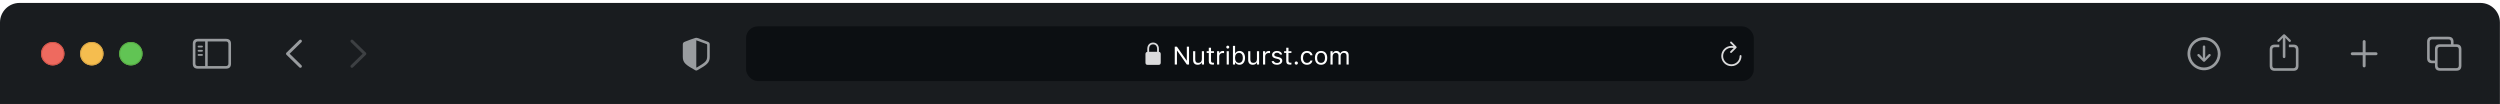 <svg viewBox="0 0 577 24" fill="none" xmlns="http://www.w3.org/2000/svg">
<g filter="url(#filter0_iiii_2789_14386)">
<path d="M0 4.508C0 2.018 2.018 0 4.508 0H572.471C574.961 0 576.979 2.018 576.979 4.508V23.89H0V4.508Z" fill="#191C1F"/>
<g clip-path="url(#clip0_2789_14386)">
<path d="M508.688 15.539C510.775 15.539 512.504 13.807 512.504 11.723C512.504 9.635 510.772 7.906 508.684 7.906C506.6 7.906 504.871 9.635 504.871 11.723C504.871 13.807 506.604 15.539 508.688 15.539ZM508.688 14.903C506.922 14.903 505.511 13.489 505.511 11.723C505.511 9.957 506.918 8.542 508.684 8.542C510.45 8.542 511.864 9.957 511.868 11.723C511.872 13.489 510.454 14.903 508.688 14.903ZM508.688 9.818C508.527 9.818 508.407 9.934 508.407 10.099V11.97L508.437 12.759L508.063 12.31L507.618 11.861C507.565 11.813 507.498 11.779 507.419 11.779C507.266 11.779 507.15 11.899 507.15 12.048C507.15 12.127 507.172 12.194 507.221 12.243L508.471 13.489C508.545 13.564 508.609 13.594 508.688 13.594C508.77 13.594 508.837 13.56 508.908 13.489L510.154 12.243C510.203 12.194 510.233 12.127 510.233 12.048C510.233 11.899 510.113 11.779 509.96 11.779C509.877 11.779 509.81 11.809 509.761 11.861L509.32 12.31L508.938 12.763L508.968 11.97V10.099C508.968 9.934 508.852 9.818 508.688 9.818Z" fill="#999C9F"/>
<path d="M527.17 12.74C527.331 12.74 527.466 12.605 527.466 12.448V8.605L527.443 8.044L527.698 8.31L528.263 8.916C528.315 8.976 528.394 9.006 528.465 9.006C528.622 9.006 528.738 8.893 528.738 8.74C528.738 8.661 528.708 8.602 528.652 8.545L527.387 7.326C527.312 7.251 527.245 7.225 527.17 7.225C527.095 7.225 527.028 7.251 526.953 7.326L525.689 8.545C525.632 8.602 525.599 8.661 525.599 8.74C525.599 8.893 525.715 9.006 525.868 9.006C525.943 9.006 526.022 8.976 526.074 8.916L526.643 8.31L526.897 8.044L526.871 8.605V12.448C526.871 12.605 527.009 12.74 527.17 12.74ZM525.023 15.67H529.314C530.096 15.67 530.489 15.28 530.489 14.51V10.775C530.489 10.005 530.096 9.616 529.314 9.616H528.27V10.218H529.303C529.673 10.218 529.887 10.42 529.887 10.809V14.476C529.887 14.865 529.673 15.067 529.303 15.067H525.03C524.656 15.067 524.45 14.865 524.45 14.476V10.809C524.45 10.42 524.656 10.218 525.03 10.218H526.066V9.616H525.023C524.241 9.616 523.848 10.005 523.848 10.775V14.51C523.848 15.28 524.241 15.67 525.023 15.67Z" fill="#999C9F"/>
<path d="M545.645 14.877C545.829 14.877 545.982 14.731 545.982 14.552V12.063H548.399C548.579 12.063 548.732 11.91 548.732 11.727C548.732 11.543 548.579 11.394 548.399 11.394H545.982V8.902C545.982 8.722 545.829 8.576 545.645 8.576C545.462 8.576 545.312 8.722 545.312 8.902V11.394H542.892C542.712 11.394 542.559 11.543 542.559 11.727C542.559 11.91 542.712 12.063 542.892 12.063H545.312V14.552C545.312 14.731 545.462 14.877 545.645 14.877Z" fill="#999C9F"/>
<path d="M561.351 13.915H561.991V14.488C561.991 15.258 562.38 15.648 563.165 15.648H566.922C567.7 15.648 568.093 15.258 568.093 14.488V10.701C568.093 9.93 567.7 9.541 566.922 9.541H566.278V8.969C566.278 8.198 565.886 7.809 565.107 7.809H561.351C560.565 7.809 560.176 8.198 560.176 8.969V12.755C560.176 13.526 560.565 13.915 561.351 13.915ZM561.358 13.313C560.984 13.313 560.778 13.111 560.778 12.721V9.002C560.778 8.613 560.984 8.411 561.358 8.411H565.096C565.467 8.411 565.676 8.613 565.676 9.002V9.541H563.165C562.38 9.541 561.991 9.926 561.991 10.701V13.313H561.358ZM563.173 15.045C562.802 15.045 562.593 14.843 562.593 14.454V10.735C562.593 10.345 562.802 10.143 563.173 10.143H566.911C567.281 10.143 567.491 10.345 567.491 10.735V14.454C567.491 14.843 567.281 15.045 566.911 15.045H563.173Z" fill="#999C9F"/>
</g>
<g clip-path="url(#clip1_2789_14386)">
<path d="M69.087 14.869L66.12 11.973C66.049 11.902 66.012 11.816 66.012 11.722C66.012 11.625 66.053 11.531 66.124 11.472L69.087 8.572C69.151 8.508 69.233 8.471 69.331 8.471C69.525 8.471 69.671 8.62 69.671 8.815C69.671 8.905 69.634 8.995 69.574 9.058L66.85 11.722L69.574 14.386C69.634 14.45 69.671 14.536 69.671 14.63C69.671 14.824 69.525 14.97 69.331 14.97C69.233 14.97 69.151 14.933 69.087 14.869Z" fill="#999C9F"/>
<path d="M81.227 14.974C81.325 14.974 81.407 14.936 81.47 14.873L84.438 11.973C84.509 11.902 84.546 11.816 84.546 11.722C84.546 11.625 84.509 11.535 84.438 11.472L81.474 8.575C81.407 8.508 81.325 8.471 81.227 8.471C81.033 8.471 80.887 8.62 80.887 8.815C80.887 8.905 80.924 8.995 80.984 9.058L83.708 11.722L80.984 14.386C80.924 14.45 80.887 14.536 80.887 14.63C80.887 14.824 81.033 14.974 81.227 14.974Z" fill="#3D4043"/>
</g>
<path d="M45.671 15.174H52.144C52.93 15.174 53.319 14.784 53.319 14.014V9.445C53.319 8.674 52.93 8.285 52.144 8.285H45.671C44.889 8.285 44.496 8.671 44.496 9.445V14.014C44.496 14.788 44.889 15.174 45.671 15.174ZM45.678 14.571C45.304 14.571 45.099 14.373 45.099 13.984V9.475C45.099 9.086 45.304 8.888 45.678 8.888H47.347V14.571H45.678ZM52.137 8.888C52.507 8.888 52.717 9.086 52.717 9.475V13.984C52.717 14.373 52.507 14.571 52.137 14.571H47.935V8.888H52.137ZM46.625 10.276C46.741 10.276 46.838 10.175 46.838 10.066C46.838 9.954 46.741 9.857 46.625 9.857H45.824C45.712 9.857 45.611 9.954 45.611 10.066C45.611 10.175 45.712 10.276 45.824 10.276H46.625ZM46.625 11.245C46.741 11.245 46.838 11.144 46.838 11.032C46.838 10.919 46.741 10.826 46.625 10.826H45.824C45.712 10.826 45.611 10.919 45.611 11.032C45.611 11.144 45.712 11.245 45.824 11.245H46.625ZM46.625 12.21C46.741 12.21 46.838 12.117 46.838 12.004C46.838 11.892 46.741 11.795 46.625 11.795H45.824C45.712 11.795 45.611 11.892 45.611 12.004C45.611 12.117 45.712 12.21 45.824 12.21H46.625Z" fill="#999C9F"/>
<g filter="url(#filter1_i_2789_14386)">
<path fill-rule="evenodd" clip-rule="evenodd" d="M12.169 14.425C13.663 14.425 14.874 13.214 14.874 11.72C14.874 10.226 13.663 9.016 12.169 9.016C10.676 9.016 9.465 10.226 9.465 11.72C9.465 13.214 10.676 14.425 12.169 14.425Z" fill="#EE6A5F"/>
</g>
<path d="M14.761 11.72C14.761 13.152 13.601 14.312 12.169 14.312C10.738 14.312 9.578 13.152 9.578 11.72C9.578 10.289 10.738 9.128 12.169 9.128C13.601 9.128 14.761 10.289 14.761 11.72Z" stroke="#CE5347" stroke-width="0.225"/>
<g filter="url(#filter2_i_2789_14386)">
<path fill-rule="evenodd" clip-rule="evenodd" d="M21.185 14.425C22.679 14.425 23.89 13.214 23.89 11.72C23.89 10.226 22.679 9.016 21.185 9.016C19.691 9.016 18.48 10.226 18.48 11.72C18.48 13.214 19.691 14.425 21.185 14.425Z" fill="#F5BD4F"/>
</g>
<path d="M23.777 11.72C23.777 13.152 22.616 14.312 21.185 14.312C19.754 14.312 18.593 13.152 18.593 11.72C18.593 10.289 19.754 9.128 21.185 9.128C22.616 9.128 23.777 10.289 23.777 11.72Z" stroke="#D6A243" stroke-width="0.225"/>
<g filter="url(#filter3_i_2789_14386)">
<path fill-rule="evenodd" clip-rule="evenodd" d="M30.201 14.425C31.694 14.425 32.905 13.214 32.905 11.72C32.905 10.226 31.694 9.016 30.201 9.016C28.707 9.016 27.496 10.226 27.496 11.72C27.496 13.214 28.707 14.425 30.201 14.425Z" fill="#61C454"/>
</g>
<path d="M32.793 11.72C32.793 13.152 31.632 14.312 30.201 14.312C28.769 14.312 27.609 13.152 27.609 11.72C27.609 10.289 28.769 9.128 30.201 9.128C31.632 9.128 32.793 10.289 32.793 11.72Z" stroke="#58A942" stroke-width="0.225"/>
<g clip-path="url(#clip2_2789_14386)">
<path d="M160.699 15.603C160.759 15.603 160.856 15.581 160.95 15.528C163.079 14.335 163.809 13.83 163.809 12.464V9.601C163.809 9.209 163.64 9.085 163.322 8.95C162.881 8.767 161.455 8.254 161.013 8.101C160.912 8.067 160.804 8.045 160.699 8.045C160.594 8.045 160.486 8.075 160.389 8.101C159.947 8.228 158.518 8.771 158.076 8.95C157.762 9.081 157.59 9.209 157.59 9.601V12.464C157.59 13.83 158.323 14.331 160.449 15.528C160.546 15.581 160.639 15.603 160.699 15.603ZM160.849 8.681C161.414 8.906 162.51 9.302 163.09 9.5C163.191 9.538 163.214 9.59 163.214 9.717V12.325C163.214 13.482 162.66 13.785 160.931 14.836C160.823 14.903 160.763 14.922 160.703 14.926V8.647C160.74 8.647 160.789 8.659 160.849 8.681Z" fill="#999C9F"/>
<rect x="172.191" y="5.408" width="232.595" height="12.621" rx="2.705" fill="#0C0F12"/>
<g clip-path="url(#clip3_2789_14386)">
<path d="M264.878 14.297H267.393C267.733 14.297 267.9 14.129 267.9 13.759V11.82C267.9 11.487 267.762 11.316 267.48 11.287V10.621C267.48 9.625 266.827 9.145 266.135 9.145C265.443 9.145 264.791 9.625 264.791 10.621V11.3C264.532 11.339 264.371 11.508 264.371 11.82V13.759C264.371 14.129 264.537 14.297 264.878 14.297ZM265.216 10.566C265.216 9.903 265.642 9.551 266.135 9.551C266.629 9.551 267.055 9.903 267.055 10.566V11.284L265.216 11.287V10.566Z" fill="#DBDBDC"/>
<path d="M271.132 14.221V10.092H271.633L273.873 13.305H273.919V10.092H274.428V14.221H273.927L271.687 11.019H271.641V14.221H271.132ZM276.428 14.275C275.727 14.275 275.366 13.863 275.366 13.133V11.136H275.864V13.013C275.864 13.568 276.064 13.834 276.556 13.834C277.1 13.834 277.389 13.502 277.389 12.962V11.136H277.887V14.221H277.389V13.76H277.343C277.192 14.089 276.88 14.275 276.428 14.275ZM279.889 14.244C279.254 14.244 278.988 14.009 278.988 13.419V11.548H278.502V11.136H278.988V10.338H279.503V11.136H280.178V11.548H279.503V13.294C279.503 13.657 279.629 13.803 279.949 13.803C280.038 13.803 280.087 13.8 280.178 13.791V14.215C280.081 14.232 279.987 14.244 279.889 14.244ZM280.899 14.221V11.136H281.397V11.594H281.442C281.56 11.271 281.849 11.082 282.266 11.082C282.361 11.082 282.467 11.093 282.515 11.102V11.585C282.412 11.568 282.318 11.557 282.209 11.557C281.734 11.557 281.397 11.857 281.397 12.309V14.221H280.899ZM283.37 10.541C283.182 10.541 283.027 10.387 283.027 10.198C283.027 10.009 283.182 9.854 283.37 9.854C283.559 9.854 283.714 10.009 283.714 10.198C283.714 10.387 283.559 10.541 283.37 10.541ZM283.119 14.221V11.136H283.616V14.221H283.119ZM286.065 14.275C285.636 14.275 285.293 14.072 285.104 13.729H285.058V14.221H284.56V9.912H285.058V11.623H285.104C285.273 11.294 285.642 11.082 286.065 11.082C286.849 11.082 287.358 11.709 287.358 12.676V12.681C287.358 13.643 286.846 14.275 286.065 14.275ZM285.951 13.834C286.514 13.834 286.849 13.399 286.849 12.681V12.676C286.849 11.957 286.514 11.523 285.951 11.523C285.39 11.523 285.047 11.963 285.047 12.676V12.681C285.047 13.394 285.39 13.834 285.951 13.834ZM289.141 14.275C288.44 14.275 288.079 13.863 288.079 13.133V11.136H288.577V13.013C288.577 13.568 288.777 13.834 289.269 13.834C289.813 13.834 290.102 13.502 290.102 12.962V11.136H290.6V14.221H290.102V13.76H290.056C289.905 14.089 289.593 14.275 289.141 14.275ZM291.506 14.221V11.136H292.004V11.594H292.05C292.167 11.271 292.456 11.082 292.874 11.082C292.968 11.082 293.074 11.093 293.123 11.102V11.585C293.02 11.568 292.925 11.557 292.817 11.557C292.342 11.557 292.004 11.857 292.004 12.309V14.221H291.506ZM294.716 14.275C294.029 14.275 293.557 13.943 293.5 13.434H294.009C294.092 13.691 294.338 13.86 294.733 13.86C295.148 13.86 295.443 13.663 295.443 13.382V13.377C295.443 13.168 295.286 13.022 294.905 12.93L294.427 12.816C293.849 12.678 293.589 12.427 293.589 11.983V11.98C293.589 11.468 294.081 11.082 294.736 11.082C295.383 11.082 295.832 11.405 295.901 11.909H295.411C295.346 11.666 295.105 11.497 294.733 11.497C294.367 11.497 294.098 11.686 294.098 11.957V11.963C294.098 12.172 294.253 12.304 294.616 12.392L295.091 12.507C295.672 12.647 295.952 12.899 295.952 13.339V13.345C295.952 13.895 295.417 14.275 294.716 14.275ZM297.769 14.244C297.133 14.244 296.867 14.009 296.867 13.419V11.548H296.381V11.136H296.867V10.338H297.382V11.136H298.058V11.548H297.382V13.294C297.382 13.657 297.508 13.803 297.829 13.803C297.917 13.803 297.966 13.8 298.058 13.791V14.215C297.96 14.232 297.866 14.244 297.769 14.244ZM299.184 14.249C298.981 14.249 298.812 14.081 298.812 13.877C298.812 13.671 298.981 13.505 299.184 13.505C299.39 13.505 299.556 13.671 299.556 13.877C299.556 14.081 299.39 14.249 299.184 14.249ZM301.642 14.275C300.778 14.275 300.225 13.648 300.225 12.67V12.664C300.225 11.706 300.775 11.082 301.639 11.082C302.388 11.082 302.838 11.514 302.929 12.063L302.932 12.081H302.437L302.434 12.072C302.357 11.769 302.082 11.523 301.639 11.523C301.084 11.523 300.735 11.969 300.735 12.664V12.67C300.735 13.38 301.089 13.834 301.639 13.834C302.054 13.834 302.317 13.651 302.431 13.308L302.437 13.291L302.929 13.288L302.924 13.319C302.798 13.877 302.383 14.275 301.642 14.275ZM304.903 14.275C304.025 14.275 303.481 13.668 303.481 12.681V12.676C303.481 11.686 304.025 11.082 304.903 11.082C305.781 11.082 306.325 11.686 306.325 12.676V12.681C306.325 13.668 305.781 14.275 304.903 14.275ZM304.903 13.834C305.487 13.834 305.816 13.408 305.816 12.681V12.676C305.816 11.946 305.487 11.523 304.903 11.523C304.319 11.523 303.99 11.946 303.99 12.676V12.681C303.99 13.408 304.319 13.834 304.903 13.834ZM307.074 14.221V11.136H307.572V11.605H307.618C307.755 11.274 308.047 11.082 308.45 11.082C308.868 11.082 309.16 11.302 309.303 11.623H309.349C309.515 11.296 309.867 11.082 310.293 11.082C310.923 11.082 311.275 11.442 311.275 12.089V14.221H310.777V12.204C310.777 11.748 310.568 11.523 310.133 11.523C309.704 11.523 309.42 11.846 309.42 12.238V14.221H308.923V12.126C308.923 11.76 308.671 11.523 308.282 11.523C307.878 11.523 307.572 11.874 307.572 12.309V14.221H307.074Z" fill="white"/>
</g>
<path d="M399.507 11.547C399.573 11.547 399.623 11.526 399.66 11.486L400.748 10.393C400.796 10.348 400.814 10.295 400.814 10.234C400.814 10.176 400.79 10.118 400.748 10.076L399.66 8.972C399.623 8.929 399.57 8.908 399.507 8.908C399.388 8.908 399.298 9.003 399.298 9.125C399.298 9.18 399.319 9.233 399.356 9.275L400.061 9.967C399.911 9.941 399.758 9.925 399.604 9.925C398.31 9.925 397.27 10.963 397.27 12.257C397.27 13.554 398.31 14.595 399.604 14.595C400.899 14.595 401.937 13.554 401.937 12.257C401.937 12.13 401.847 12.038 401.717 12.038C401.593 12.038 401.511 12.13 401.511 12.257C401.511 13.319 400.663 14.169 399.604 14.169C398.545 14.169 397.695 13.319 397.695 12.257C397.695 11.198 398.545 10.35 399.604 10.35C399.805 10.35 399.99 10.366 400.148 10.4L399.359 11.185C399.319 11.227 399.298 11.28 399.298 11.335C399.298 11.457 399.388 11.547 399.507 11.547Z" fill="#DBDBDC"/>
</g>
</g>
<defs>
<filter id="filter0_iiii_2789_14386" x="0" y="0" width="576.98" height="23.891" filterUnits="userSpaceOnUse" color-interpolation-filters="sRGB">
<feFlood flood-opacity="0" result="BackgroundImageFix"/>
<feBlend mode="normal" in="SourceGraphic" in2="BackgroundImageFix" result="shape"/>
<feColorMatrix in="SourceAlpha" type="matrix" values="0 0 0 0 0 0 0 0 0 0 0 0 0 0 0 0 0 0 127 0" result="hardAlpha"/>
<feOffset dx="0.451"/>
<feComposite in2="hardAlpha" operator="arithmetic" k2="-1" k3="1"/>
<feColorMatrix type="matrix" values="0 0 0 0 0.278 0 0 0 0 0.286 0 0 0 0 0.298 0 0 0 1 0"/>
<feBlend mode="normal" in2="shape" result="effect1_innerShadow_2789_14386"/>
<feColorMatrix in="SourceAlpha" type="matrix" values="0 0 0 0 0 0 0 0 0 0 0 0 0 0 0 0 0 0 127 0" result="hardAlpha"/>
<feOffset dx="-0.451"/>
<feComposite in2="hardAlpha" operator="arithmetic" k2="-1" k3="1"/>
<feColorMatrix type="matrix" values="0 0 0 0 0.278 0 0 0 0 0.286 0 0 0 0 0.294 0 0 0 1 0"/>
<feBlend mode="normal" in2="effect1_innerShadow_2789_14386" result="effect2_innerShadow_2789_14386"/>
<feColorMatrix in="SourceAlpha" type="matrix" values="0 0 0 0 0 0 0 0 0 0 0 0 0 0 0 0 0 0 127 0" result="hardAlpha"/>
<feOffset dy="0.451"/>
<feComposite in2="hardAlpha" operator="arithmetic" k2="-1" k3="1"/>
<feColorMatrix type="matrix" values="0 0 0 0 1 0 0 0 0 1 0 0 0 0 1 0 0 0 0.4 0"/>
<feBlend mode="normal" in2="effect2_innerShadow_2789_14386" result="effect3_innerShadow_2789_14386"/>
<feColorMatrix in="SourceAlpha" type="matrix" values="0 0 0 0 0 0 0 0 0 0 0 0 0 0 0 0 0 0 127 0" result="hardAlpha"/>
<feOffset dy="0.225"/>
<feComposite in2="hardAlpha" operator="arithmetic" k2="-1" k3="1"/>
<feColorMatrix type="matrix" values="0 0 0 0 1 0 0 0 0 1 0 0 0 0 1 0 0 0 0.4 0"/>
<feBlend mode="normal" in2="effect3_innerShadow_2789_14386" result="effect4_innerShadow_2789_14386"/>
</filter>
<filter id="filter1_i_2789_14386" x="9.465" y="9.016" width="5.41" height="5.408" filterUnits="userSpaceOnUse" color-interpolation-filters="sRGB">
<feFlood flood-opacity="0" result="BackgroundImageFix"/>
<feBlend mode="normal" in="SourceGraphic" in2="BackgroundImageFix" result="shape"/>
<feColorMatrix in="SourceAlpha" type="matrix" values="0 0 0 0 0 0 0 0 0 0 0 0 0 0 0 0 0 0 127 0" result="hardAlpha"/>
<feOffset/>
<feGaussianBlur stdDeviation="1.352"/>
<feComposite in2="hardAlpha" operator="arithmetic" k2="-1" k3="1"/>
<feColorMatrix type="matrix" values="0 0 0 0 0.925 0 0 0 0 0.427 0 0 0 0 0.384 0 0 0 1 0"/>
<feBlend mode="normal" in2="shape" result="effect1_innerShadow_2789_14386"/>
</filter>
<filter id="filter2_i_2789_14386" x="18.48" y="9.016" width="5.41" height="5.408" filterUnits="userSpaceOnUse" color-interpolation-filters="sRGB">
<feFlood flood-opacity="0" result="BackgroundImageFix"/>
<feBlend mode="normal" in="SourceGraphic" in2="BackgroundImageFix" result="shape"/>
<feColorMatrix in="SourceAlpha" type="matrix" values="0 0 0 0 0 0 0 0 0 0 0 0 0 0 0 0 0 0 127 0" result="hardAlpha"/>
<feOffset/>
<feGaussianBlur stdDeviation="1.352"/>
<feComposite in2="hardAlpha" operator="arithmetic" k2="-1" k3="1"/>
<feColorMatrix type="matrix" values="0 0 0 0 0.961 0 0 0 0 0.769 0 0 0 0 0.318 0 0 0 1 0"/>
<feBlend mode="normal" in2="shape" result="effect1_innerShadow_2789_14386"/>
</filter>
<filter id="filter3_i_2789_14386" x="27.496" y="9.016" width="5.41" height="5.408" filterUnits="userSpaceOnUse" color-interpolation-filters="sRGB">
<feFlood flood-opacity="0" result="BackgroundImageFix"/>
<feBlend mode="normal" in="SourceGraphic" in2="BackgroundImageFix" result="shape"/>
<feColorMatrix in="SourceAlpha" type="matrix" values="0 0 0 0 0 0 0 0 0 0 0 0 0 0 0 0 0 0 127 0" result="hardAlpha"/>
<feOffset/>
<feGaussianBlur stdDeviation="1.352"/>
<feComposite in2="hardAlpha" operator="arithmetic" k2="-1" k3="1"/>
<feColorMatrix type="matrix" values="0 0 0 0 0.408 0 0 0 0 0.8 0 0 0 0 0.345 0 0 0 1 0"/>
<feBlend mode="normal" in2="shape" result="effect1_innerShadow_2789_14386"/>
</filter>
<clipPath id="clip0_2789_14386">
<rect width="70.319" height="12.621" fill="white" transform="translate(501.25 5.408)"/>
</clipPath>
<clipPath id="clip1_2789_14386">
<rect width="29.75" height="12.621" fill="white" transform="translate(60.402 5.408)"/>
</clipPath>
<clipPath id="clip2_2789_14386">
<rect width="270.459" height="12.621" fill="white" transform="translate(153.262 5.408)"/>
</clipPath>
<clipPath id="clip3_2789_14386">
<rect x="264.371" y="8.221" width="48.233" height="7" fill="white"/>
</clipPath>
</defs>
</svg>
